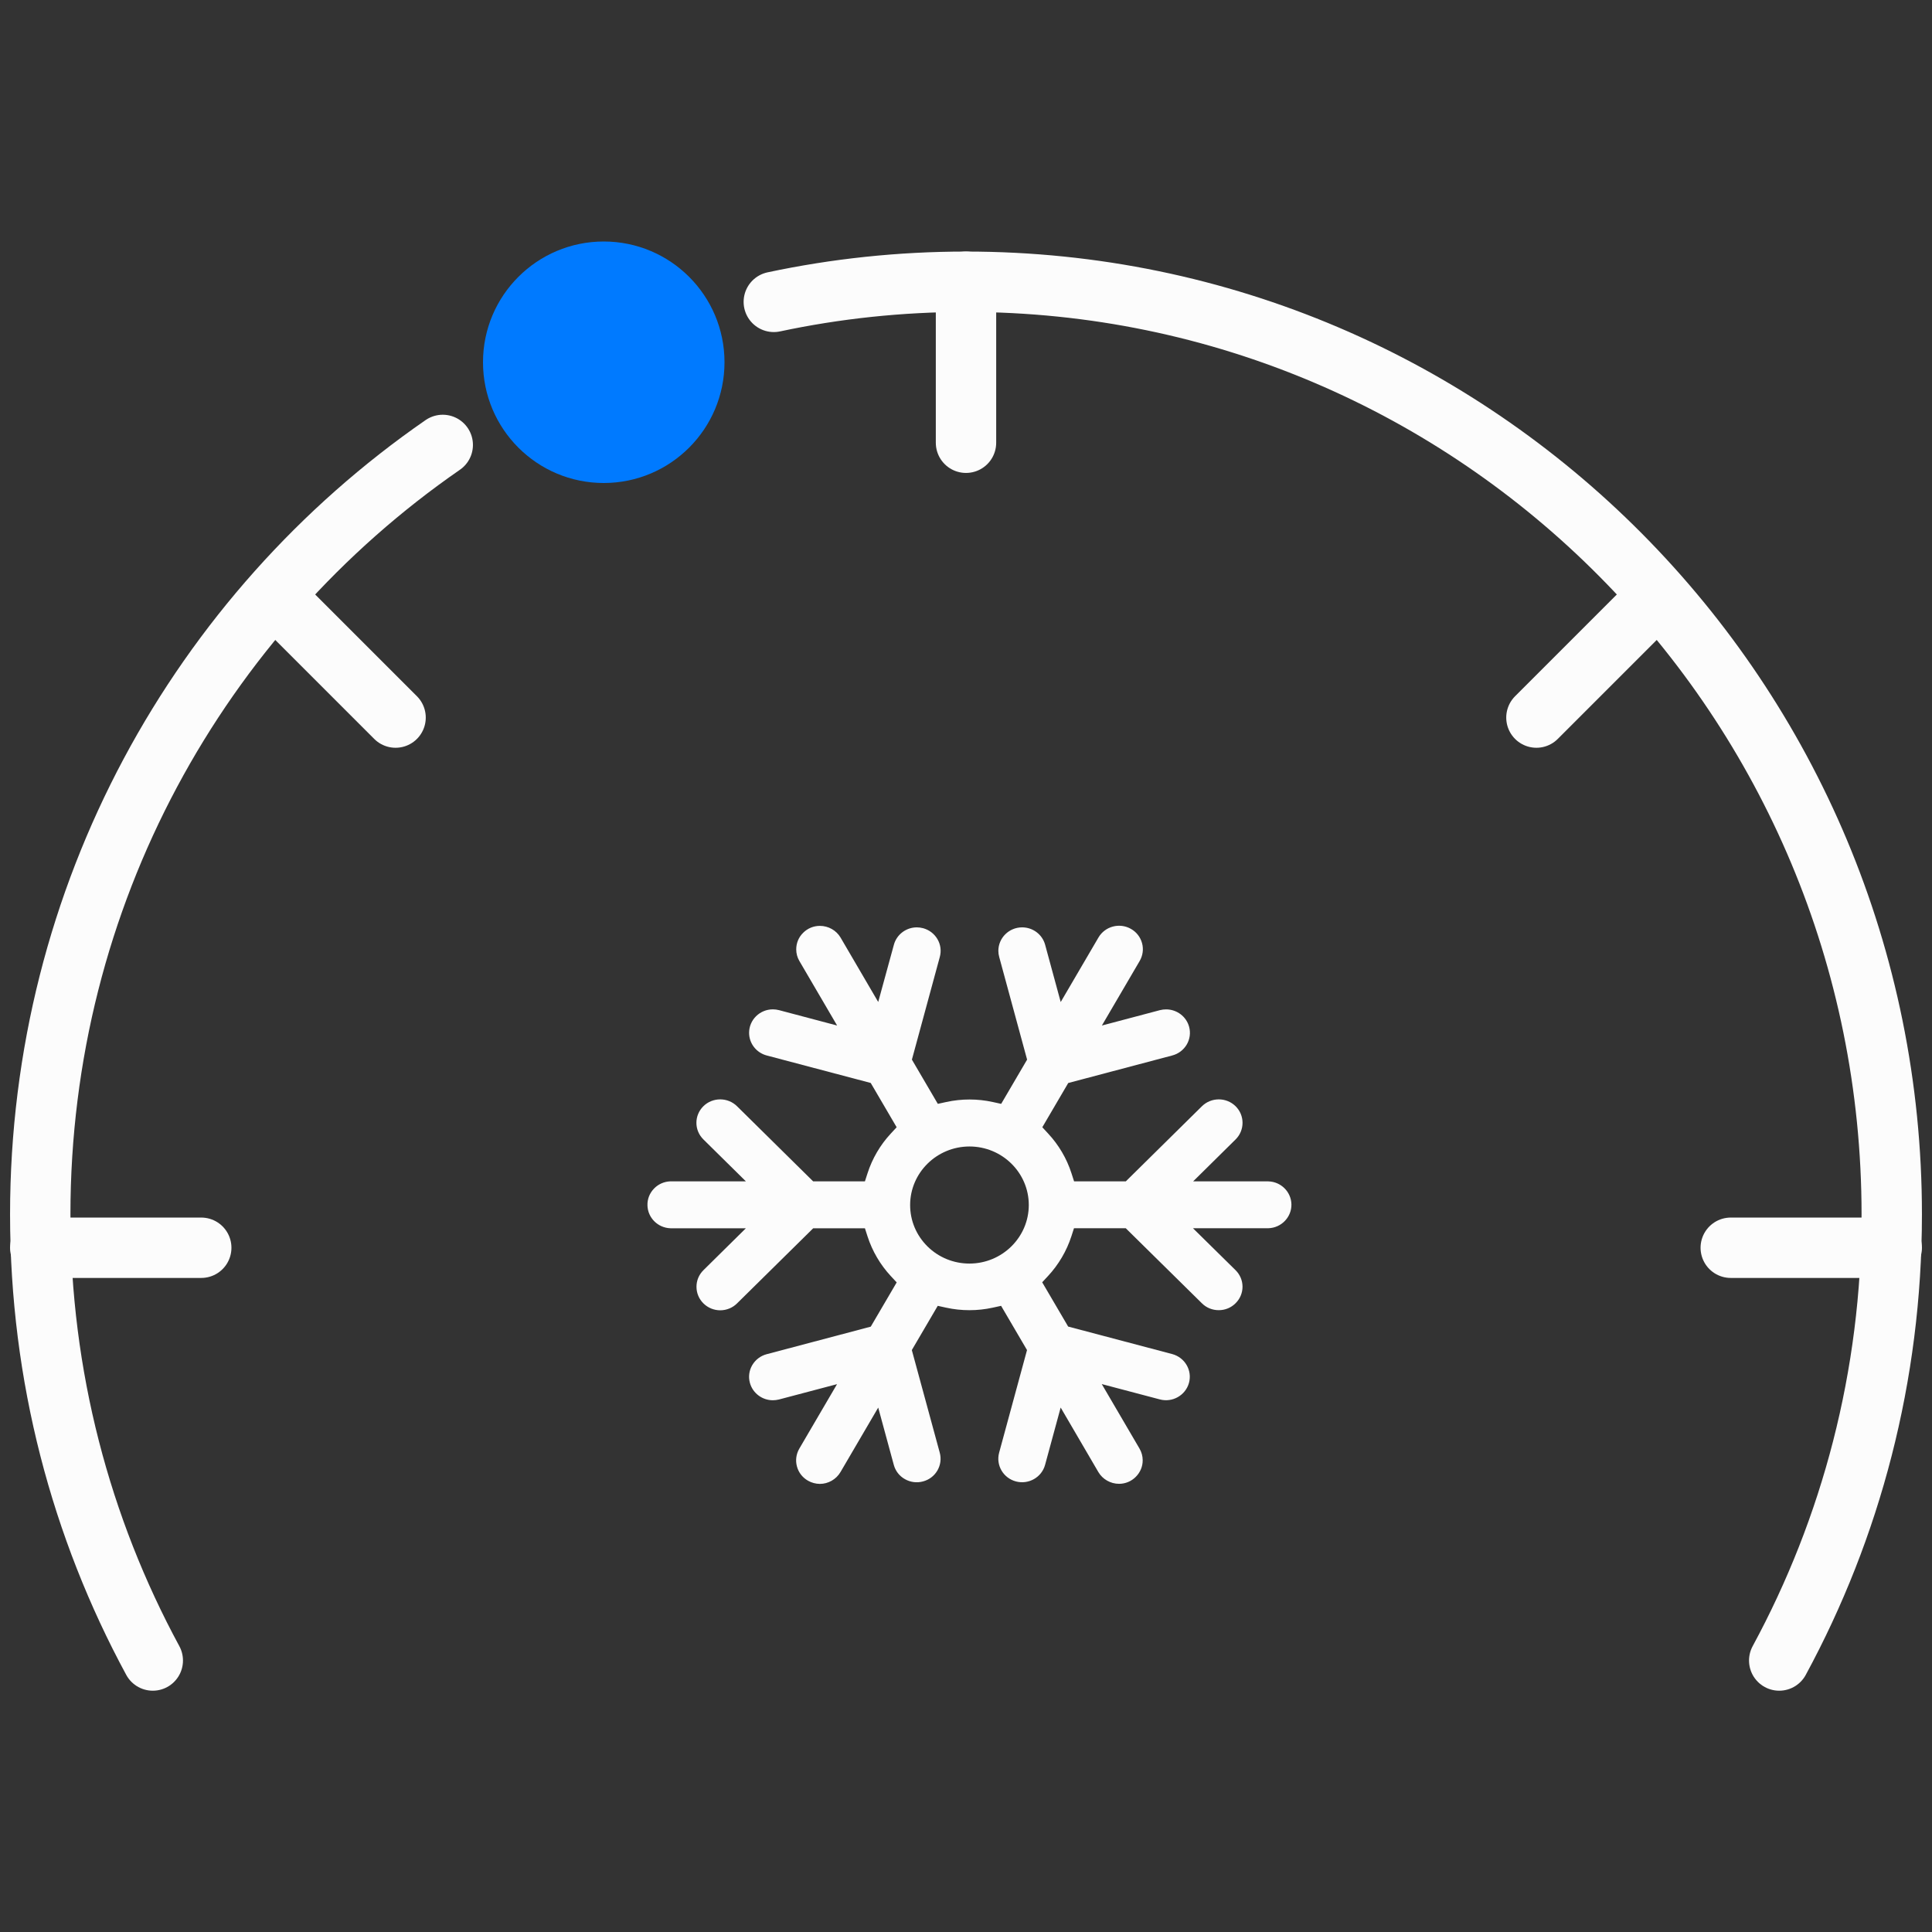 <svg width="48" height="48" viewBox="0 0 48 48" fill="none" xmlns="http://www.w3.org/2000/svg">
<rect x="0" y="0" width="48" height="48" fill="#333333" stroke="none"/>
<path d="M32.085 29.919C32.077 29.61 31.826 29.36 31.513 29.351H29.643L30.698 28.309C30.928 28.081 30.928 27.711 30.698 27.484C30.468 27.257 30.093 27.257 29.862 27.484L27.971 29.35H26.685L26.62 29.148C26.503 28.784 26.303 28.444 26.041 28.163L25.896 28.006L26.54 26.907L29.124 26.223C29.277 26.183 29.404 26.086 29.484 25.952C29.563 25.817 29.584 25.66 29.543 25.51C29.474 25.255 29.239 25.078 28.972 25.078C28.92 25.078 28.869 25.084 28.818 25.097L27.376 25.479L28.315 23.875C28.393 23.74 28.415 23.583 28.374 23.432C28.332 23.281 28.235 23.155 28.098 23.078C27.816 22.917 27.454 23.013 27.291 23.292L26.353 24.895L25.966 23.472C25.897 23.218 25.663 23.04 25.395 23.04C25.237 23.04 25.089 23.101 24.977 23.211C24.866 23.321 24.804 23.468 24.804 23.624C24.804 23.675 24.811 23.726 24.825 23.776L25.518 26.326L24.874 27.425L24.664 27.379C24.287 27.296 23.888 27.296 23.51 27.379L23.3 27.425L22.656 26.326L23.349 23.776C23.39 23.625 23.37 23.468 23.291 23.333C23.213 23.2 23.088 23.104 22.939 23.062L22.93 23.06C22.881 23.047 22.83 23.04 22.779 23.04H22.778C22.512 23.04 22.277 23.218 22.208 23.473L21.819 24.894L20.882 23.291C20.777 23.114 20.58 23.003 20.37 23.003C20.213 23.003 20.065 23.064 19.954 23.175C19.842 23.285 19.782 23.431 19.782 23.587C19.782 23.689 19.809 23.789 19.861 23.877L20.798 25.479L19.356 25.097C19.306 25.084 19.254 25.077 19.202 25.077C18.876 25.077 18.611 25.338 18.611 25.66C18.611 25.924 18.791 26.155 19.049 26.223L21.633 26.906L22.277 28.006L22.132 28.163C21.87 28.444 21.671 28.784 21.554 29.148L21.489 29.35H20.202L18.311 27.484C18.081 27.257 17.705 27.257 17.475 27.484C17.364 27.594 17.302 27.741 17.302 27.896C17.302 28.051 17.364 28.198 17.475 28.308L18.531 29.35H16.658C16.501 29.355 16.355 29.419 16.248 29.531C16.139 29.644 16.081 29.792 16.086 29.948C16.094 30.257 16.345 30.506 16.658 30.516H18.531L17.476 31.558C17.365 31.668 17.303 31.815 17.304 31.971C17.304 32.127 17.366 32.273 17.477 32.383C17.589 32.493 17.737 32.554 17.894 32.554H17.895C18.05 32.554 18.202 32.492 18.311 32.383L20.203 30.517H21.489L21.554 30.719C21.671 31.082 21.871 31.423 22.132 31.704L22.278 31.861L21.634 32.96L19.05 33.644C18.897 33.684 18.77 33.781 18.69 33.915C18.611 34.05 18.59 34.207 18.631 34.357C18.7 34.611 18.935 34.789 19.201 34.789H19.202C19.253 34.789 19.304 34.782 19.353 34.77L20.796 34.389L19.858 35.992C19.78 36.127 19.759 36.284 19.8 36.435C19.841 36.586 19.939 36.711 20.077 36.789C20.166 36.839 20.267 36.866 20.369 36.867C20.578 36.867 20.775 36.754 20.881 36.574L21.819 34.971L22.206 36.394C22.247 36.545 22.344 36.671 22.481 36.748C22.618 36.826 22.777 36.847 22.93 36.806C23.083 36.766 23.21 36.67 23.289 36.535C23.367 36.4 23.389 36.243 23.348 36.092L22.654 33.542L23.298 32.443L23.508 32.489C23.886 32.572 24.284 32.572 24.662 32.489L24.872 32.443L25.516 33.542L24.823 36.092C24.739 36.403 24.926 36.723 25.241 36.806C25.556 36.889 25.881 36.704 25.965 36.393L26.352 34.97L27.289 36.574C27.395 36.753 27.592 36.865 27.803 36.865C27.959 36.865 28.108 36.803 28.218 36.692C28.329 36.581 28.391 36.434 28.39 36.279C28.39 36.178 28.362 36.077 28.311 35.99L27.373 34.387L28.816 34.768C29.131 34.852 29.455 34.666 29.54 34.356C29.625 34.045 29.437 33.725 29.122 33.641L26.538 32.958L25.893 31.858L26.039 31.701C26.3 31.42 26.5 31.08 26.618 30.716L26.683 30.515H27.969L29.861 32.38C29.972 32.491 30.121 32.551 30.279 32.551C30.437 32.551 30.585 32.491 30.696 32.38C30.808 32.27 30.87 32.124 30.87 31.968C30.87 31.813 30.808 31.667 30.696 31.556L29.639 30.515H31.513C31.837 30.505 32.093 30.237 32.085 29.917V29.919ZM25.56 29.939C25.559 30.74 24.899 31.392 24.087 31.393H24.087C23.693 31.393 23.323 31.242 23.044 30.968C22.766 30.693 22.612 30.328 22.612 29.939C22.612 29.137 23.273 28.485 24.086 28.484H24.086C24.899 28.484 25.56 29.136 25.56 29.938V29.939Z" fill="#FCFCFC"/>
<path d="M3.796 41.255C2.013 37.963 1 34.187 1 30.173C1 22.235 4.961 15.23 11 11.054M44.204 41.255C45.987 37.963 47 34.187 47 30.173C47 17.375 36.703 7 24 7C22.363 7 20.766 7.172 19.225 7.5" stroke="#FCFCFC" stroke-width="1.5" stroke-linecap="round"/>
<circle cx="15" cy="9" r="3" fill="#007AFF"/>
<path d="M24 7V11" stroke="#FCFCFC" stroke-width="1.5" stroke-linecap="round" stroke-linejoin="round"/>
<path d="M47 31L43 31" stroke="#FCFCFC" stroke-width="1.5" stroke-linecap="round" stroke-linejoin="round"/>
<path d="M5 31L1 31" stroke="#FCFCFC" stroke-width="1.5" stroke-linecap="round" stroke-linejoin="round"/>
<path d="M41 15L38.172 17.828" stroke="#FCFCFC" stroke-width="1.5" stroke-linecap="round" stroke-linejoin="round"/>
<path d="M7 15L9.828 17.828" stroke="#FCFCFC" stroke-width="1.5" stroke-linecap="round" stroke-linejoin="round"/>
</svg>
